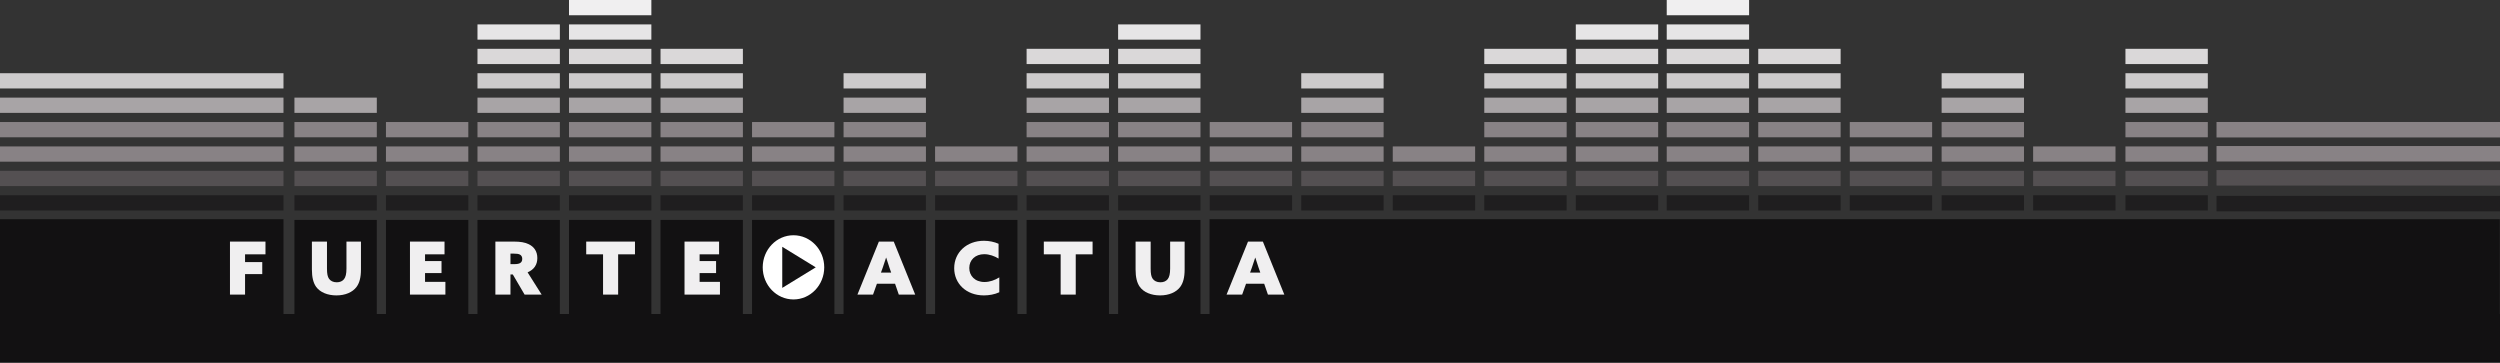 <svg width="1441" height="209" viewBox="0 0 1441 209" fill="none" xmlns="http://www.w3.org/2000/svg">
<rect x="0" y="0" width="1441" height="209" fill="#333333" stroke="none"/>
<g id="Group 115">
<path id="Rectangle 872" d="M0 181H1441V209H0V195V181Z" fill="#121112"/>
<g id="Group 118">
<rect id="Rectangle 873" y="126.352" width="163.4" height="56.648" fill="#121112"/>
<rect id="Rectangle 875" x="169.714" y="126.764" width="47.477" height="55.881" fill="#121112"/>
<rect id="Rectangle 876" x="222.466" y="126.764" width="47.477" height="55.881" fill="#121112"/>
<rect id="Rectangle 877" x="275.218" y="126.764" width="47.477" height="55.881" fill="#121112"/>
<rect id="Rectangle 878" x="327.97" y="126.764" width="47.477" height="55.881" fill="#121112"/>
<rect id="Rectangle 879" x="380.722" y="126.764" width="47.477" height="55.881" fill="#121112"/>
<rect id="Rectangle 880" x="433.475" y="126.764" width="47.477" height="55.881" fill="#121112"/>
<rect id="Rectangle 881" x="486.227" y="126.764" width="47.477" height="55.881" fill="#121112"/>
<rect id="Rectangle 882" x="538.979" y="126.764" width="47.477" height="55.881" fill="#121112"/>
<rect id="Rectangle 883" x="591.73" y="126.764" width="47.477" height="55.881" fill="#121112"/>
<rect id="Rectangle 884" x="644.482" y="126.764" width="47.477" height="55.881" fill="#121112"/>
<rect id="Rectangle 874" x="697.172" y="126.352" width="743.716" height="56.648" fill="#121112"/>
</g>
<path id="F" d="M132.555 169.806V139.252H153.023V146.595H141.249V151.069H151.166V157.99H141.249V169.806H132.555Z" fill="#F0EFF0"/>
<path id="u" d="M208.055 139.252V155.331C208.055 159.973 207.169 163.181 205.48 165.417C203.202 168.456 199.024 170.27 193.917 170.27C188.895 170.27 184.506 168.54 182.185 165.291C180.582 163.054 179.78 159.804 179.78 155.331V139.252H188.473V154.825C188.473 157.779 188.811 159.509 189.655 160.691C190.499 161.872 191.976 162.716 194.086 162.716C195.985 162.716 197.378 162.041 198.264 160.944C199.235 159.762 199.699 157.821 199.699 154.825V139.252H208.055Z" fill="#F0EFF0"/>
<path id="u_2" d="M682.822 139.252V155.331C682.822 159.973 681.936 163.181 680.248 165.417C677.969 168.456 673.791 170.27 668.684 170.27C663.662 170.27 659.273 168.54 656.952 165.291C655.349 163.054 654.547 159.804 654.547 155.331V139.252H663.24V154.825C663.24 157.779 663.578 159.509 664.422 160.691C665.266 161.872 666.743 162.716 668.853 162.716C670.752 162.716 672.145 162.041 673.031 160.944C674.002 159.762 674.466 157.821 674.466 154.825V139.252H682.822Z" fill="#F0EFF0"/>
<path id="E" d="M236.301 169.806V139.252H256.221V146.595H244.995V150.478H254.49V157.399H244.995V162.463H256.727V169.806H236.301Z" fill="#F0EFF0"/>
<path id="E_2" d="M394.557 169.806V139.252H414.476V146.595H403.251V150.478H412.746V157.399H403.251V162.463H414.983V169.806H394.557Z" fill="#F0EFF0"/>
<path id="A" d="M494.224 169.806L506.589 139.252H515.156L527.521 169.806H518.067L515.915 163.56H505.449L503.213 169.806H494.224ZM510.809 148.537H510.724C510.134 150.478 509.543 152.25 508.825 154.234L507.77 157.146H513.678L512.666 154.234C511.948 152.166 511.4 150.436 510.809 148.537Z" fill="#F0EFF0"/>
<path id="A_2" d="M706.99 169.806L719.355 139.252H727.922L740.287 169.806H730.834L728.681 163.56H718.215L715.979 169.806H706.99ZM723.575 148.537H723.49C722.9 150.478 722.309 152.25 721.591 154.234L720.536 157.146H726.445L725.432 154.234C724.714 152.166 724.166 150.436 723.575 148.537Z" fill="#F0EFF0"/>
<path id="C" d="M575.996 159.889V168.456C573.295 169.722 570.046 170.27 567.134 170.27C556.879 170.27 550 163.434 550 154.571C550 145.54 557.132 138.788 567.134 138.788C570.172 138.788 573.126 139.421 575.574 140.518V149.043C573.337 147.65 570.299 146.511 567.303 146.511C562.154 146.511 558.693 149.845 558.693 154.487C558.693 158.918 561.901 162.547 567.471 162.547C570.468 162.547 573.422 161.492 575.996 159.889Z" fill="#F0EFF0"/>
<path id="R" d="M285.536 169.806V139.252H296.213C299.927 139.252 302.67 139.716 304.78 140.771C307.734 142.206 309.718 144.781 309.718 148.748C309.718 152.504 307.903 155.373 304.105 156.977L312.208 169.806H302.375L295.58 158.201H294.23V169.806H285.536ZM294.23 152.25H296.382C297.986 152.25 299.125 152.039 299.8 151.617C300.602 151.153 301.024 150.351 301.024 149.212C301.024 147.904 300.434 147.102 299.547 146.68C298.83 146.342 297.817 146.173 295.834 146.173H294.23V152.25Z" fill="#F0EFF0"/>
<path id="T" d="M347.601 169.806V146.595H337.895V139.252H366.001V146.595H356.295V169.806H347.601Z" fill="#F0EFF0"/>
<path id="T_2" d="M611.361 169.806V146.595H601.655V139.252H629.761V146.595H620.054V169.806H611.361Z" fill="#F0EFF0"/>
<g id="Group 56">
<ellipse id="Ellipse 8" cx="457.359" cy="154.1" rx="17.73" ry="18.501" fill="white"/>
<path id="Polygon 4" d="M470.196 154.1L450.891 165.942L450.891 142.257L470.196 154.1Z" fill="#121112"/>
</g>
<g id="Group 108">
<rect id="Rectangle 1208" x="169.714" y="70.336" width="47.477" height="8.792" fill="#888285"/>
<rect id="Rectangle 1209" x="222.466" y="70.336" width="47.477" height="8.792" fill="#888285"/>
<rect id="Rectangle 1210" x="275.219" y="70.336" width="47.477" height="8.792" fill="#888285"/>
<rect id="Rectangle 1211" x="327.971" y="70.336" width="47.477" height="8.792" fill="#888285"/>
<rect id="Rectangle 1212" x="960.704" y="70.336" width="47.477" height="8.792" fill="#888285"/>
<rect id="Rectangle 1213" x="380.723" y="70.336" width="47.477" height="8.792" fill="#888285"/>
<rect id="Rectangle 1214" x="1013.46" y="70.336" width="47.477" height="8.792" fill="#888285"/>
<rect id="Rectangle 1215" x="1225.11" y="70.336" width="47.477" height="8.792" fill="#888285"/>
<rect id="Rectangle 1216" x="433.475" y="70.336" width="47.477" height="8.792" fill="#888285"/>
<rect id="Rectangle 1217" x="1066.21" y="70.336" width="47.477" height="8.792" fill="#888285"/>
<rect id="Rectangle 1218" x="697.284" y="70.336" width="47.477" height="8.792" fill="#888285"/>
<rect id="Rectangle 1219" x="486.227" y="70.336" width="47.477" height="8.792" fill="#888285"/>
<rect id="Rectangle 1220" x="750.035" y="70.336" width="47.477" height="8.792" fill="#888285"/>
<rect id="Rectangle 1221" x="1119.15" y="70.336" width="47.477" height="8.792" fill="#888285"/>
<rect id="Rectangle 1222" x="591.73" y="70.336" width="47.477" height="8.792" fill="#888285"/>
<rect id="Rectangle 1223" x="855.539" y="70.336" width="47.477" height="8.792" fill="#888285"/>
<rect id="Rectangle 1224" x="644.482" y="70.336" width="47.477" height="8.792" fill="#888285"/>
<rect id="Rectangle 1225" x="908.292" y="70.336" width="47.477" height="8.792" fill="#888285"/>
<rect id="Rectangle 1226" x="1277.6" y="70.311" width="163.4" height="8.913" fill="#888285"/>
<rect id="Rectangle 1227" y="70.336" width="163.4" height="8.792" fill="#888285"/>
</g>
<g id="Group 110">
<rect id="Rectangle 1250" x="275.219" y="42.202" width="47.477" height="8.792" fill="#CDCBCC"/>
<rect id="Rectangle 1251" x="327.971" y="42.202" width="47.477" height="8.792" fill="#CDCBCC"/>
<rect id="Rectangle 1252" x="960.704" y="42.202" width="47.477" height="8.792" fill="#CDCBCC"/>
<rect id="Rectangle 1253" x="380.723" y="42.202" width="47.477" height="8.792" fill="#CDCBCC"/>
<rect id="Rectangle 1254" x="1013.46" y="42.202" width="47.477" height="8.792" fill="#CDCBCC"/>
<rect id="Rectangle 1178" x="1225.11" y="42.202" width="47.477" height="8.792" fill="#CDCBCC"/>
<rect id="Rectangle 1255" x="486.227" y="42.202" width="47.477" height="8.792" fill="#CDCBCC"/>
<rect id="Rectangle 1256" x="750.035" y="42.202" width="47.477" height="8.792" fill="#CDCBCC"/>
<rect id="Rectangle 1257" x="1119.15" y="42.202" width="47.477" height="8.792" fill="#CDCBCC"/>
<rect id="Rectangle 1258" x="591.73" y="42.202" width="47.477" height="8.792" fill="#CDCBCC"/>
<rect id="Rectangle 1259" x="855.539" y="42.202" width="47.477" height="8.792" fill="#CDCBCC"/>
<rect id="Rectangle 1260" x="644.482" y="42.202" width="47.477" height="8.792" fill="#CDCBCC"/>
<rect id="Rectangle 1261" x="908.292" y="42.202" width="47.477" height="8.792" fill="#CDCBCC"/>
<rect id="Rectangle 1262" y="42.202" width="163.4" height="8.792" fill="#CDCBCC"/>
</g>
<g id="Group 106">
<rect id="Rectangle 1263" x="169.714" y="98.47" width="47.477" height="8.792" fill="#545052"/>
<rect id="Rectangle 1264" x="222.466" y="98.47" width="47.477" height="8.792" fill="#545052"/>
<rect id="Rectangle 1265" x="275.219" y="98.47" width="47.477" height="8.792" fill="#545052"/>
<rect id="Rectangle 1266" x="327.971" y="98.47" width="47.477" height="8.792" fill="#545052"/>
<rect id="Rectangle 1267" x="960.704" y="98.47" width="47.477" height="8.792" fill="#545052"/>
<rect id="Rectangle 1268" x="380.723" y="98.47" width="47.477" height="8.792" fill="#545052"/>
<rect id="Rectangle 1269" x="1013.46" y="98.47" width="47.477" height="8.792" fill="#545052"/>
<rect id="Rectangle 1179" x="1225.11" y="98.47" width="47.477" height="8.792" fill="#545052"/>
<rect id="Rectangle 1270" x="433.475" y="98.47" width="47.477" height="8.792" fill="#545052"/>
<rect id="Rectangle 1271" x="1066.21" y="98.47" width="47.477" height="8.792" fill="#545052"/>
<rect id="Rectangle 1272" x="697.284" y="98.47" width="47.477" height="8.792" fill="#545052"/>
<rect id="Rectangle 1273" x="486.227" y="98.47" width="47.477" height="8.792" fill="#545052"/>
<rect id="Rectangle 1274" x="750.035" y="98.47" width="47.477" height="8.792" fill="#545052"/>
<rect id="Rectangle 1275" x="1119.15" y="98.47" width="47.477" height="8.792" fill="#545052"/>
<rect id="Rectangle 1276" x="538.979" y="98.47" width="47.477" height="8.792" fill="#545052"/>
<rect id="Rectangle 1277" x="802.787" y="98.47" width="47.477" height="8.792" fill="#545052"/>
<rect id="Rectangle 1278" x="1171.9" y="98.47" width="47.477" height="8.792" fill="#545052"/>
<rect id="Rectangle 1279" x="591.73" y="98.47" width="47.477" height="8.792" fill="#545052"/>
<rect id="Rectangle 1280" x="855.539" y="98.47" width="47.477" height="8.792" fill="#545052"/>
<rect id="Rectangle 1281" x="644.482" y="98.47" width="47.477" height="8.792" fill="#545052"/>
<rect id="Rectangle 1282" x="908.292" y="98.47" width="47.477" height="8.792" fill="#545052"/>
<rect id="Rectangle 1283" x="1277.6" y="98.04" width="163.4" height="8.913" fill="#545052"/>
<rect id="Rectangle 1284" y="98.47" width="163.4" height="8.792" fill="#545052"/>
</g>
<g id="Group 112">
<rect id="Rectangle 1285" x="275.219" y="14.067" width="47.477" height="8.792" fill="#E6E5E6"/>
<rect id="Rectangle 1286" x="327.971" y="14.067" width="47.477" height="8.792" fill="#E6E5E6"/>
<rect id="Rectangle 1287" x="960.704" y="14.067" width="47.477" height="8.792" fill="#E6E5E6"/>
<rect id="Rectangle 1288" x="644.482" y="14.067" width="47.477" height="8.792" fill="#E6E5E6"/>
<rect id="Rectangle 1289" x="908.292" y="14.067" width="47.477" height="8.792" fill="#E6E5E6"/>
</g>
<g id="Group 109">
<rect id="Rectangle 1312" x="169.714" y="56.269" width="47.477" height="8.792" fill="#A8A4A6"/>
<rect id="Rectangle 1313" x="275.219" y="56.269" width="47.477" height="8.792" fill="#A8A4A6"/>
<rect id="Rectangle 1314" x="327.971" y="56.269" width="47.477" height="8.792" fill="#A8A4A6"/>
<rect id="Rectangle 1315" x="960.704" y="56.269" width="47.477" height="8.792" fill="#A8A4A6"/>
<rect id="Rectangle 1316" x="380.723" y="56.269" width="47.477" height="8.792" fill="#A8A4A6"/>
<rect id="Rectangle 1317" x="1013.46" y="56.269" width="47.477" height="8.792" fill="#A8A4A6"/>
<rect id="Rectangle 1181" x="1225.11" y="56.269" width="47.477" height="8.792" fill="#A8A4A6"/>
<rect id="Rectangle 1318" x="486.227" y="56.269" width="47.477" height="8.792" fill="#A8A4A6"/>
<rect id="Rectangle 1319" x="750.035" y="56.269" width="47.477" height="8.792" fill="#A8A4A6"/>
<rect id="Rectangle 1320" x="1119.15" y="56.269" width="47.477" height="8.792" fill="#A8A4A6"/>
<rect id="Rectangle 1321" x="591.73" y="56.269" width="47.477" height="8.792" fill="#A8A4A6"/>
<rect id="Rectangle 1322" x="855.539" y="56.269" width="47.477" height="8.792" fill="#A8A4A6"/>
<rect id="Rectangle 1323" x="644.482" y="56.269" width="47.477" height="8.792" fill="#A8A4A6"/>
<rect id="Rectangle 1324" x="908.292" y="56.269" width="47.477" height="8.792" fill="#A8A4A6"/>
<rect id="Rectangle 1325" y="56.269" width="163.4" height="8.792" fill="#A8A4A6"/>
</g>
<g id="Group 105">
<rect id="Rectangle 1326" x="169.714" y="112.538" width="47.477" height="8.792" fill="#1F1E1F"/>
<rect id="Rectangle 1327" x="222.466" y="112.538" width="47.477" height="8.792" fill="#1F1E1F"/>
<rect id="Rectangle 1328" x="275.219" y="112.538" width="47.477" height="8.792" fill="#1F1E1F"/>
<rect id="Rectangle 1329" x="327.971" y="112.538" width="47.477" height="8.792" fill="#1F1E1F"/>
<rect id="Rectangle 1330" x="960.704" y="112.538" width="47.477" height="8.792" fill="#1F1E1F"/>
<rect id="Rectangle 1331" x="380.723" y="112.538" width="47.477" height="8.792" fill="#1F1E1F"/>
<rect id="Rectangle 1332" x="1013.46" y="112.538" width="47.477" height="8.792" fill="#1F1E1F"/>
<rect id="Rectangle 1182" x="1225.11" y="112.538" width="47.477" height="8.792" fill="#1F1E1F"/>
<rect id="Rectangle 1333" x="433.475" y="112.538" width="47.477" height="8.792" fill="#1F1E1F"/>
<rect id="Rectangle 1334" x="1066.21" y="112.538" width="47.477" height="8.792" fill="#1F1E1F"/>
<rect id="Rectangle 1335" x="697.284" y="112.538" width="47.477" height="8.792" fill="#1F1E1F"/>
<rect id="Rectangle 1336" x="486.227" y="112.538" width="47.477" height="8.792" fill="#1F1E1F"/>
<rect id="Rectangle 1337" x="750.035" y="112.538" width="47.477" height="8.792" fill="#1F1E1F"/>
<rect id="Rectangle 1338" x="1119.15" y="112.538" width="47.477" height="8.792" fill="#1F1E1F"/>
<rect id="Rectangle 1339" x="538.979" y="112.538" width="47.477" height="8.792" fill="#1F1E1F"/>
<rect id="Rectangle 1340" x="802.787" y="112.538" width="47.477" height="8.792" fill="#1F1E1F"/>
<rect id="Rectangle 1341" x="1171.9" y="112.538" width="47.477" height="8.792" fill="#1F1E1F"/>
<rect id="Rectangle 1342" x="591.73" y="112.538" width="47.477" height="8.792" fill="#1F1E1F"/>
<rect id="Rectangle 1343" x="855.539" y="112.538" width="47.477" height="8.792" fill="#1F1E1F"/>
<rect id="Rectangle 1344" x="644.482" y="112.538" width="47.477" height="8.792" fill="#1F1E1F"/>
<rect id="Rectangle 1345" x="908.292" y="112.538" width="47.477" height="8.792" fill="#1F1E1F"/>
<rect id="Rectangle 1346" x="1277.6" y="112.894" width="163.4" height="8.913" fill="#1F1E1F"/>
<rect id="Rectangle 1347" y="112.538" width="163.4" height="8.792" fill="#1F1E1F"/>
</g>
<g id="Group 111">
<rect id="Rectangle 1348" x="275.219" y="28.134" width="47.477" height="8.792" fill="#DAD8D9"/>
<rect id="Rectangle 1349" x="327.971" y="28.134" width="47.477" height="8.792" fill="#DAD8D9"/>
<rect id="Rectangle 1350" x="960.704" y="28.134" width="47.477" height="8.792" fill="#DAD8D9"/>
<rect id="Rectangle 1351" x="380.723" y="28.134" width="47.477" height="8.792" fill="#DAD8D9"/>
<rect id="Rectangle 1352" x="1013.46" y="28.134" width="47.477" height="8.792" fill="#DAD8D9"/>
<rect id="Rectangle 1183" x="1225.11" y="28.134" width="47.477" height="8.792" fill="#DAD8D9"/>
<rect id="Rectangle 1353" x="591.73" y="28.134" width="47.477" height="8.792" fill="#DAD8D9"/>
<rect id="Rectangle 1354" x="855.539" y="28.134" width="47.477" height="8.792" fill="#DAD8D9"/>
<rect id="Rectangle 1355" x="644.482" y="28.134" width="47.477" height="8.792" fill="#DAD8D9"/>
<rect id="Rectangle 1356" x="908.292" y="28.134" width="47.477" height="8.792" fill="#DAD8D9"/>
</g>
<g id="Group 107">
<rect id="Rectangle 1357" x="169.714" y="84.403" width="47.477" height="8.792" fill="#888285"/>
<rect id="Rectangle 1358" x="222.466" y="84.403" width="47.477" height="8.792" fill="#888285"/>
<rect id="Rectangle 1359" x="275.219" y="84.403" width="47.477" height="8.792" fill="#888285"/>
<rect id="Rectangle 1360" x="327.971" y="84.403" width="47.477" height="8.792" fill="#888285"/>
<rect id="Rectangle 1361" x="960.704" y="84.403" width="47.477" height="8.792" fill="#888285"/>
<rect id="Rectangle 1362" x="380.723" y="84.403" width="47.477" height="8.792" fill="#888285"/>
<rect id="Rectangle 1363" x="1013.46" y="84.403" width="47.477" height="8.792" fill="#888285"/>
<rect id="Rectangle 1184" x="1225.11" y="84.403" width="47.477" height="8.792" fill="#888285"/>
<rect id="Rectangle 1364" x="433.475" y="84.403" width="47.477" height="8.792" fill="#888285"/>
<rect id="Rectangle 1365" x="1066.21" y="84.403" width="47.477" height="8.792" fill="#888285"/>
<rect id="Rectangle 1366" x="697.284" y="84.403" width="47.477" height="8.792" fill="#888285"/>
<rect id="Rectangle 1367" x="486.227" y="84.403" width="47.477" height="8.792" fill="#888285"/>
<rect id="Rectangle 1368" x="750.035" y="84.403" width="47.477" height="8.792" fill="#888285"/>
<rect id="Rectangle 1369" x="1119.15" y="84.403" width="47.477" height="8.792" fill="#888285"/>
<rect id="Rectangle 1370" x="538.979" y="84.403" width="47.477" height="8.792" fill="#888285"/>
<rect id="Rectangle 1371" x="802.787" y="84.403" width="47.477" height="8.792" fill="#888285"/>
<rect id="Rectangle 1372" x="1171.9" y="84.403" width="47.477" height="8.792" fill="#888285"/>
<rect id="Rectangle 1373" x="591.73" y="84.403" width="47.477" height="8.792" fill="#888285"/>
<rect id="Rectangle 1374" x="855.539" y="84.403" width="47.477" height="8.792" fill="#888285"/>
<rect id="Rectangle 1375" x="644.482" y="84.403" width="47.477" height="8.792" fill="#888285"/>
<rect id="Rectangle 1376" x="908.292" y="84.403" width="47.477" height="8.792" fill="#888285"/>
<rect id="Rectangle 1377" x="1277.6" y="84.176" width="163.4" height="8.913" fill="#888285"/>
<rect id="Rectangle 1378" y="84.403" width="163.4" height="8.792" fill="#888285"/>
</g>
<g id="Group 113">
<rect id="Rectangle 1379" x="327.971" width="47.477" height="8.792" fill="#F0EFF0"/>
<rect id="Rectangle 1380" x="960.704" width="47.477" height="8.792" fill="#F0EFF0"/>
</g>
</g>
</svg>
